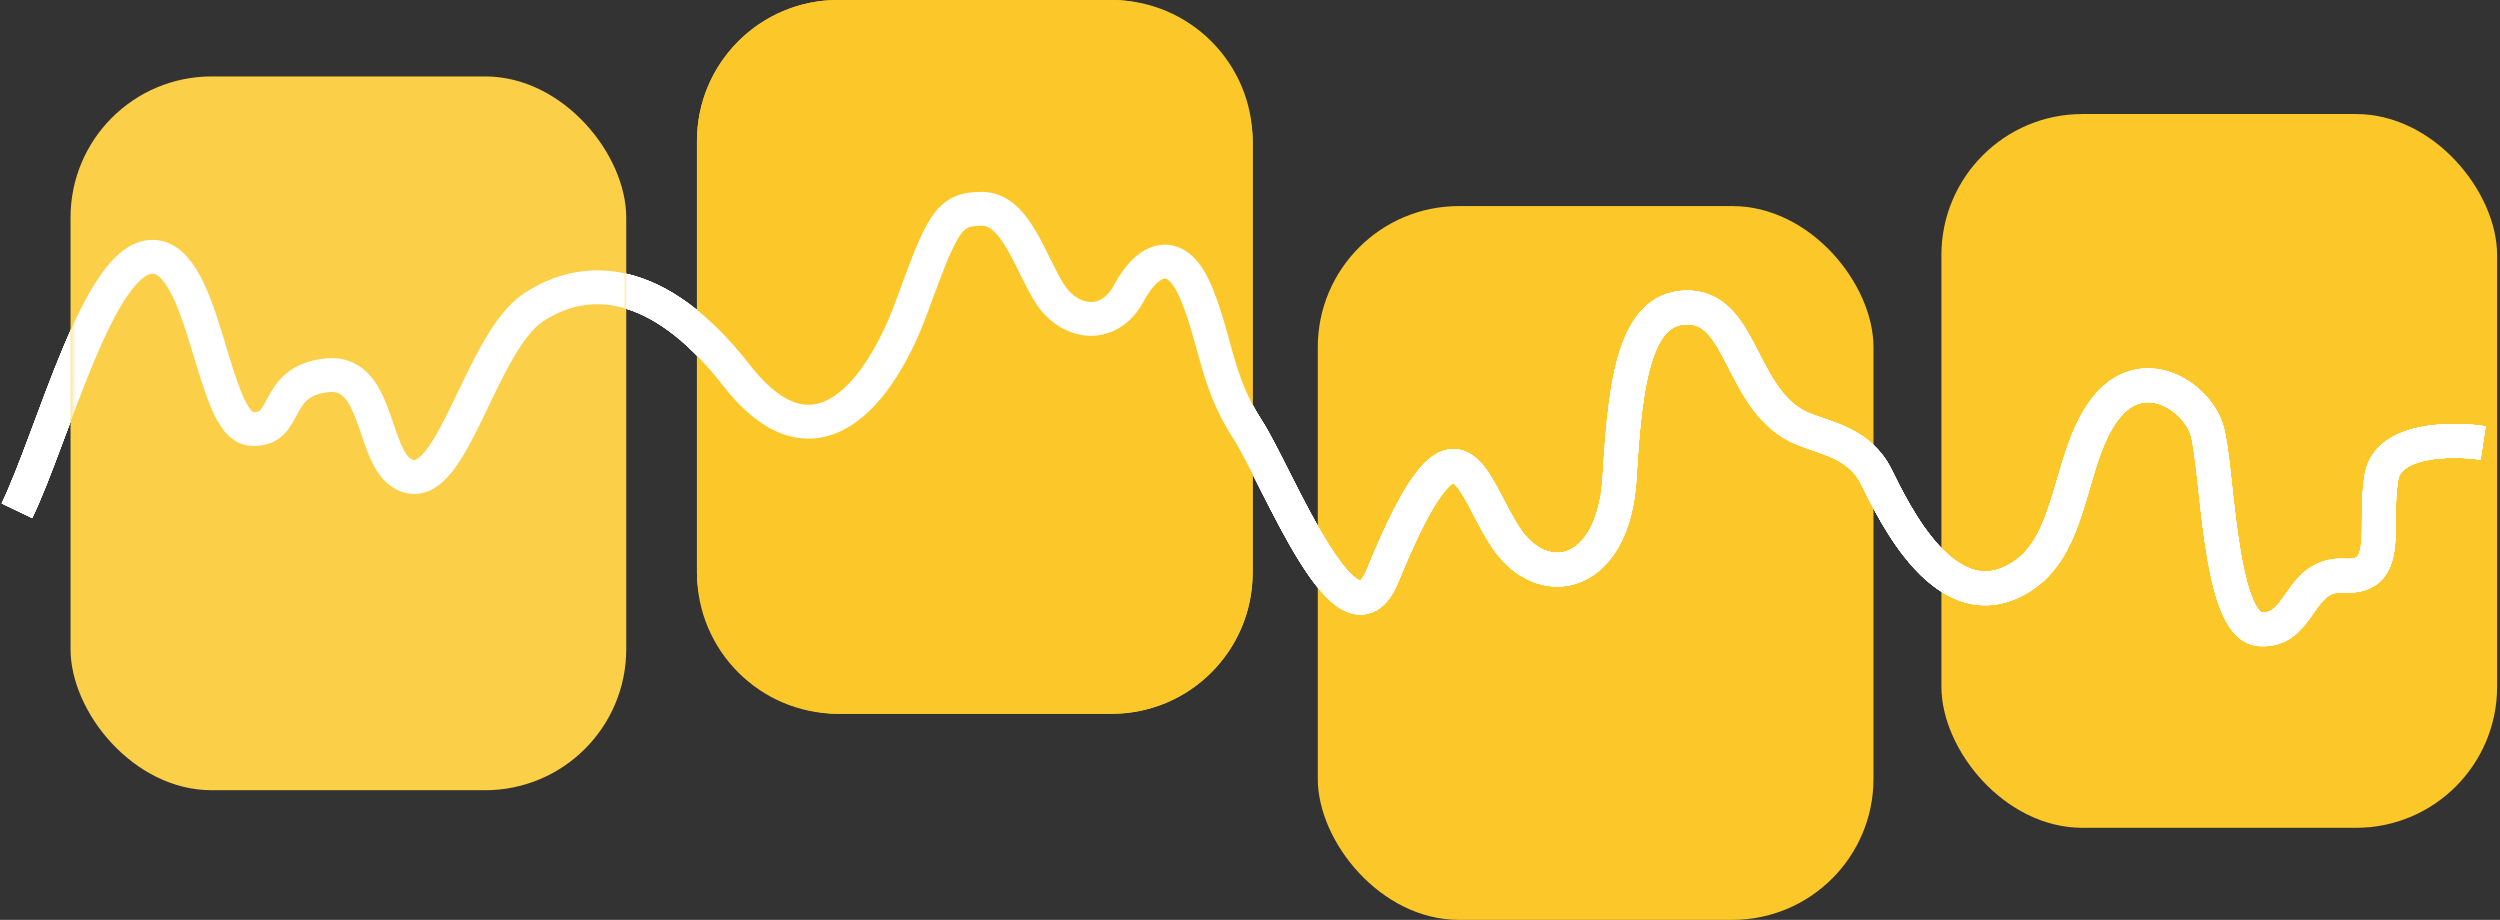 <svg width="443" height="163" viewBox="0 0 443 163" fill="none" xmlns="http://www.w3.org/2000/svg">
<rect x="0" y="0" width="443" height="163" fill="#333333" stroke="none"/>
<rect x="233.511" y="36.519" width="98.471" height="126.482" rx="25" fill="#FCC829"/>
<rect x="344.017" y="20.206" width="98.471" height="126.482" rx="25" fill="#FCC829"/>
<path d="M3 90.5C9.5 77 17.5 45.5 27 45.5C36.5 45.5 37.5 75.5 44.5 76C51.5 76.5 48 67.5 58 66.5C68 65.5 65.5 83.5 73 84.5C80.5 85.5 85.5 60.5 94.5 54.5C103.5 48.5 116.5 48.5 130.5 66.5C144.5 84.5 156 69.5 161.5 54.5C167 39.5 168 37 174 37C180 37 182.5 46.5 186 52C189.5 57.5 196.5 58.5 200 52C203.5 45.5 208.5 43.5 212 52C215.5 60.5 215.5 67.5 221 76C226.5 84.5 238.857 117.017 245 102C258.5 69 260.5 86 267 95.5C273.5 105 286 102.5 287 84.5C288 66.5 290 54 299.5 54.5C309 55 308.5 71.5 319.5 76C323.665 77.704 329.5 78.5 332.5 84.5C335.5 90.5 345 111 358.5 102C367.5 96 366.5 81 373 72.5C379.5 64 389 70 391 76C393 82 393 111 400.5 111.5C408 112 407 101.5 415.5 102C424 102.5 420.5 93 422 84.5C423.2 77.7 434.5 77.667 440 78.5" stroke="white" stroke-width="6"/>
<path d="M3 90.5C9.5 77 17.5 45.5 27 45.5C36.5 45.5 37.5 75.5 44.5 76C51.5 76.5 48 67.5 58 66.5C68 65.5 65.5 83.5 73 84.5C80.5 85.5 85.5 60.5 94.5 54.5C103.5 48.5 116.5 48.5 130.5 66.5C144.5 84.5 156 69.5 161.5 54.5C167 39.5 168 37 174 37C180 37 182.5 46.5 186 52C189.5 57.5 196.5 58.5 200 52C203.5 45.5 208.5 43.5 212 52C215.5 60.5 215.5 67.5 221 76C226.5 84.5 238.857 117.017 245 102C258.5 69 260.5 86 267 95.5C273.5 105 286 102.5 287 84.5C288 66.5 290 54 299.5 54.5C309 55 308.5 71.5 319.5 76C323.665 77.704 329.5 78.5 332.5 84.5C335.5 90.5 345 111 358.5 102C367.5 96 366.5 81 373 72.5C379.5 64 389 70 391 76C393 82 393 111 400.5 111.5C408 112 407 101.5 415.5 102C424 102.5 420.5 93 422 84.5C423.2 77.7 434.5 77.667 440 78.5" stroke="white" stroke-width="6"/>
<path d="M3 90.5C9.5 77 17.5 45.5 27 45.5C36.5 45.5 37.5 75.5 44.5 76C51.5 76.5 48 67.5 58 66.5C68 65.5 65.5 83.5 73 84.5C80.5 85.5 85.5 60.5 94.5 54.5C103.5 48.5 116.5 48.5 130.5 66.5C144.5 84.5 156 69.5 161.5 54.5C167 39.5 168 37 174 37C180 37 182.5 46.5 186 52C189.5 57.5 196.5 58.5 200 52C203.5 45.5 208.5 43.5 212 52C215.5 60.5 215.5 67.5 221 76C226.5 84.5 238.857 117.017 245 102C258.5 69 260.5 86 267 95.5C273.5 105 286 102.5 287 84.5C288 66.5 290 54 299.5 54.5C309 55 308.5 71.5 319.5 76C323.665 77.704 329.5 78.5 332.5 84.5C335.5 90.5 345 111 358.5 102C367.5 96 366.5 81 373 72.5C379.5 64 389 70 391 76C393 82 393 111 400.5 111.5C408 112 407 101.5 415.5 102C424 102.5 420.5 93 422 84.5C423.2 77.7 434.5 77.667 440 78.5" stroke="white" stroke-width="6"/>
<path d="M3 90.5C9.5 77 17.5 45.5 27 45.5C36.5 45.5 37.5 75.5 44.5 76C51.5 76.5 48 67.5 58 66.5C68 65.5 65.5 83.5 73 84.5C80.5 85.5 85.5 60.5 94.5 54.5C103.5 48.5 116.5 48.5 130.5 66.5C144.5 84.5 156 69.5 161.5 54.5C167 39.5 168 37 174 37C180 37 182.5 46.5 186 52C189.5 57.5 196.5 58.5 200 52C203.5 45.5 208.5 43.5 212 52C215.5 60.5 215.5 67.5 221 76C226.5 84.5 238.857 117.017 245 102C258.5 69 260.5 86 267 95.5C273.5 105 286 102.5 287 84.5C288 66.5 290 54 299.5 54.5C309 55 308.5 71.5 319.5 76C323.665 77.704 329.5 78.5 332.5 84.5C335.5 90.5 345 111 358.5 102C367.5 96 366.5 81 373 72.5C379.5 64 389 70 391 76C393 82 393 111 400.5 111.5C408 112 407 101.5 415.5 102C424 102.5 420.5 93 422 84.5C423.2 77.7 434.5 77.667 440 78.5" stroke="white" stroke-width="6"/>
<rect x="123.5" width="98.471" height="126.482" rx="25" fill="#FBCF48"/>
<path d="M123.5 25C123.5 11.193 134.693 0 148.5 0H196.97C210.778 0 221.97 11.193 221.97 25V101.482C221.97 115.289 210.778 126.482 196.97 126.482H148.5C134.693 126.482 123.5 115.289 123.5 101.482V25Z" fill="#FCC829"/>
<path d="M3 90.5C9.5 77 17.5 45.5 27 45.5C36.5 45.5 37.5 75.5 44.5 76C51.5 76.5 48 67.5 58 66.5C68 65.5 65.5 83.5 73 84.5C80.5 85.5 85.5 60.5 94.5 54.5C103.5 48.5 116.5 48.5 130.5 66.5C144.5 84.5 156 69.5 161.5 54.5C167 39.5 168 37 174 37C180 37 182.5 46.5 186 52C189.5 57.5 196.5 58.5 200 52C203.5 45.5 208.5 43.5 212 52C215.5 60.5 215.5 67.5 221 76C226.5 84.5 238.857 117.017 245 102C258.5 69 260.5 86 267 95.5C273.5 105 286 102.5 287 84.5C288 66.5 290 54 299.5 54.5C309 55 308.5 71.5 319.5 76C323.665 77.704 329.5 78.5 332.5 84.5C335.5 90.5 345 111 358.5 102C367.5 96 366.5 81 373 72.5C379.5 64 389 70 391 76C393 82 393 111 400.5 111.5C408 112 407 101.5 415.5 102C424 102.5 420.5 93 422 84.5C423.2 77.7 434.5 77.667 440 78.5" stroke="white" stroke-width="6"/>
<rect x="12.5" y="13.545" width="98.471" height="126.482" rx="25" fill="#FBCF48"/>
<mask id="mask0_6324_1225" style="mask-type:alpha" maskUnits="userSpaceOnUse" x="12" y="13" width="99" height="128">
<rect x="12.5" y="13.545" width="98.471" height="126.482" rx="25" fill="#FBCF48"/>
</mask>
<g mask="url(#mask0_6324_1225)">
<path d="M3 90.5C9.5 77 17.5 45.5 27 45.5C36.5 45.5 37.5 75.5 44.5 76C51.5 76.5 48 67.5 58 66.5C68 65.5 65.5 83.5 73 84.5C80.5 85.5 85.5 60.5 94.5 54.5C103.5 48.5 116.5 48.5 130.5 66.5C144.5 84.5 156 69.5 161.5 54.5C167 39.5 168 37 174 37C180 37 182.5 46.5 186 52C189.5 57.5 196.5 58.5 200 52C203.5 45.5 208.5 43.5 212 52C215.5 60.5 215.5 67.5 221 76C226.5 84.5 238.857 117.017 245 102C258.5 69 260.5 86 267 95.5C273.5 105 286 102.5 287 84.5C288 66.5 290 54 299.5 54.5C309 55 308.5 71.5 319.5 76C323.665 77.704 329.5 78.5 332.5 84.5C335.5 90.5 345 111 358.5 102C367.5 96 366.5 81 373 72.5C379.5 64 389 70 391 76C393 82 393 111 400.5 111.5C408 112 407 101.5 415.5 102C424 102.5 420.5 93 422 84.5C423.2 77.7 434.5 77.667 440 78.5" stroke="white" stroke-width="6"/>
</g>
</svg>
